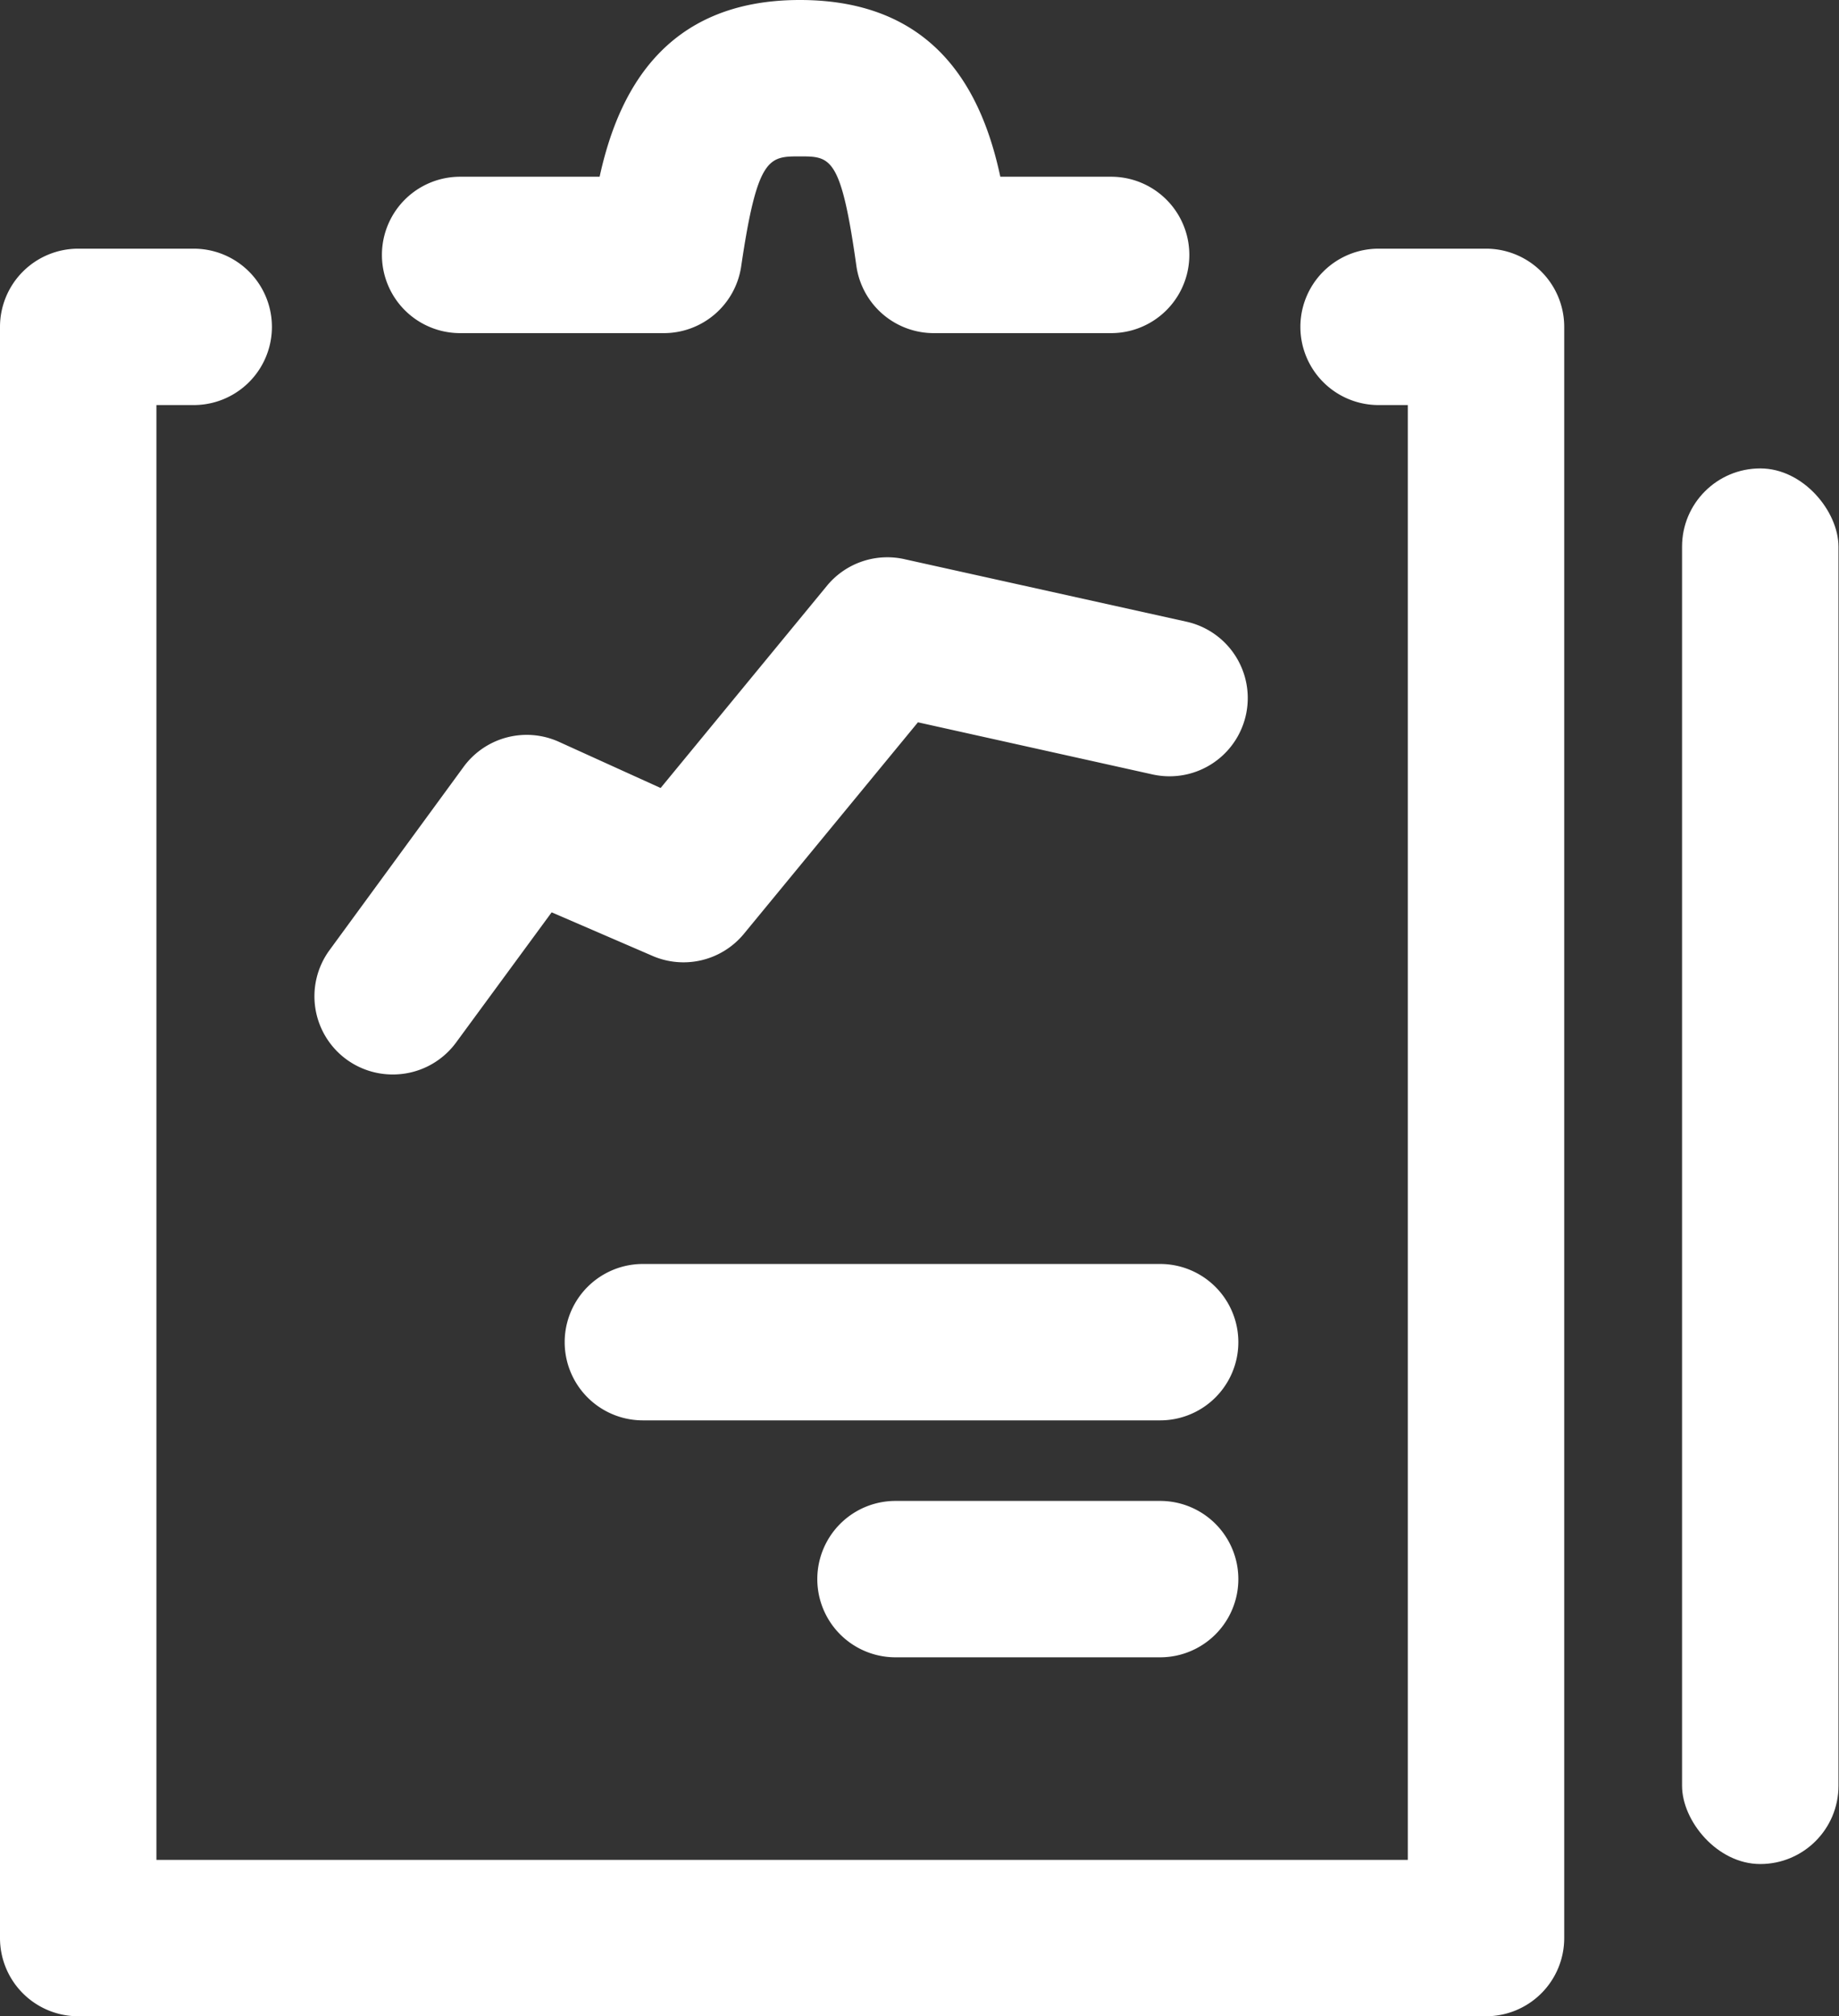 <svg xmlns="http://www.w3.org/2000/svg" viewBox="0 0 70.54 77.35"><rect x="0" y="0" width="70.54" height="77.35" fill="#333333" stroke="none"/><defs><style>.cls-1{fill:#fff;}</style></defs><g id="圖層_2" data-name="圖層 2"><g id="Layer_1" data-name="Layer 1"><rect class="cls-1" x="64.52" y="17.97" width="6" height="53.54" rx="3"/><path class="cls-1" d="M15.06,41.22a3,3,0,0,1-1.76-.57,3,3,0,0,1-.66-4.2l5.12-7a3,3,0,0,1,3.66-1l3.92,1.78,6.39-7.77a3,3,0,0,1,3-1l10.78,2.39a3,3,0,0,1-1.3,5.86l-9-2-6.68,8.12a3,3,0,0,1-3.55.82L21.16,35l-3.67,5A3,3,0,0,1,15.06,41.22Z"/><path class="cls-1" d="M57,77.35H3a3,3,0,0,1-3-3V12.54a3,3,0,0,1,3-3H7.43a3,3,0,0,1,0,6H6V71.35H54V15.54H52.88a3,3,0,0,1,0-6H57a3,3,0,0,1,3,3V74.35A3,3,0,0,1,57,77.35Z"/><path class="cls-1" d="M42.62,12.78H35.85a3,3,0,0,1-3-2.57C32.26,6,31.86,6,30.68,6s-1.63,0-2.25,4.22a3,3,0,0,1-3,2.56H17.65a3,3,0,1,1,0-6H23C23.69,3.62,25.43,0,30.68,0s7,3.55,7.69,6.78h4.25a3,3,0,1,1,0,6Z"/><path class="cls-1" d="M44.5,54.49H24.66a3,3,0,0,1,0-6H44.5a3,3,0,0,1,0,6Z"/><path class="cls-1" d="M44.5,63.58H34.35a3,3,0,0,1,0-6H44.5a3,3,0,0,1,0,6Z"/></g></g></svg>